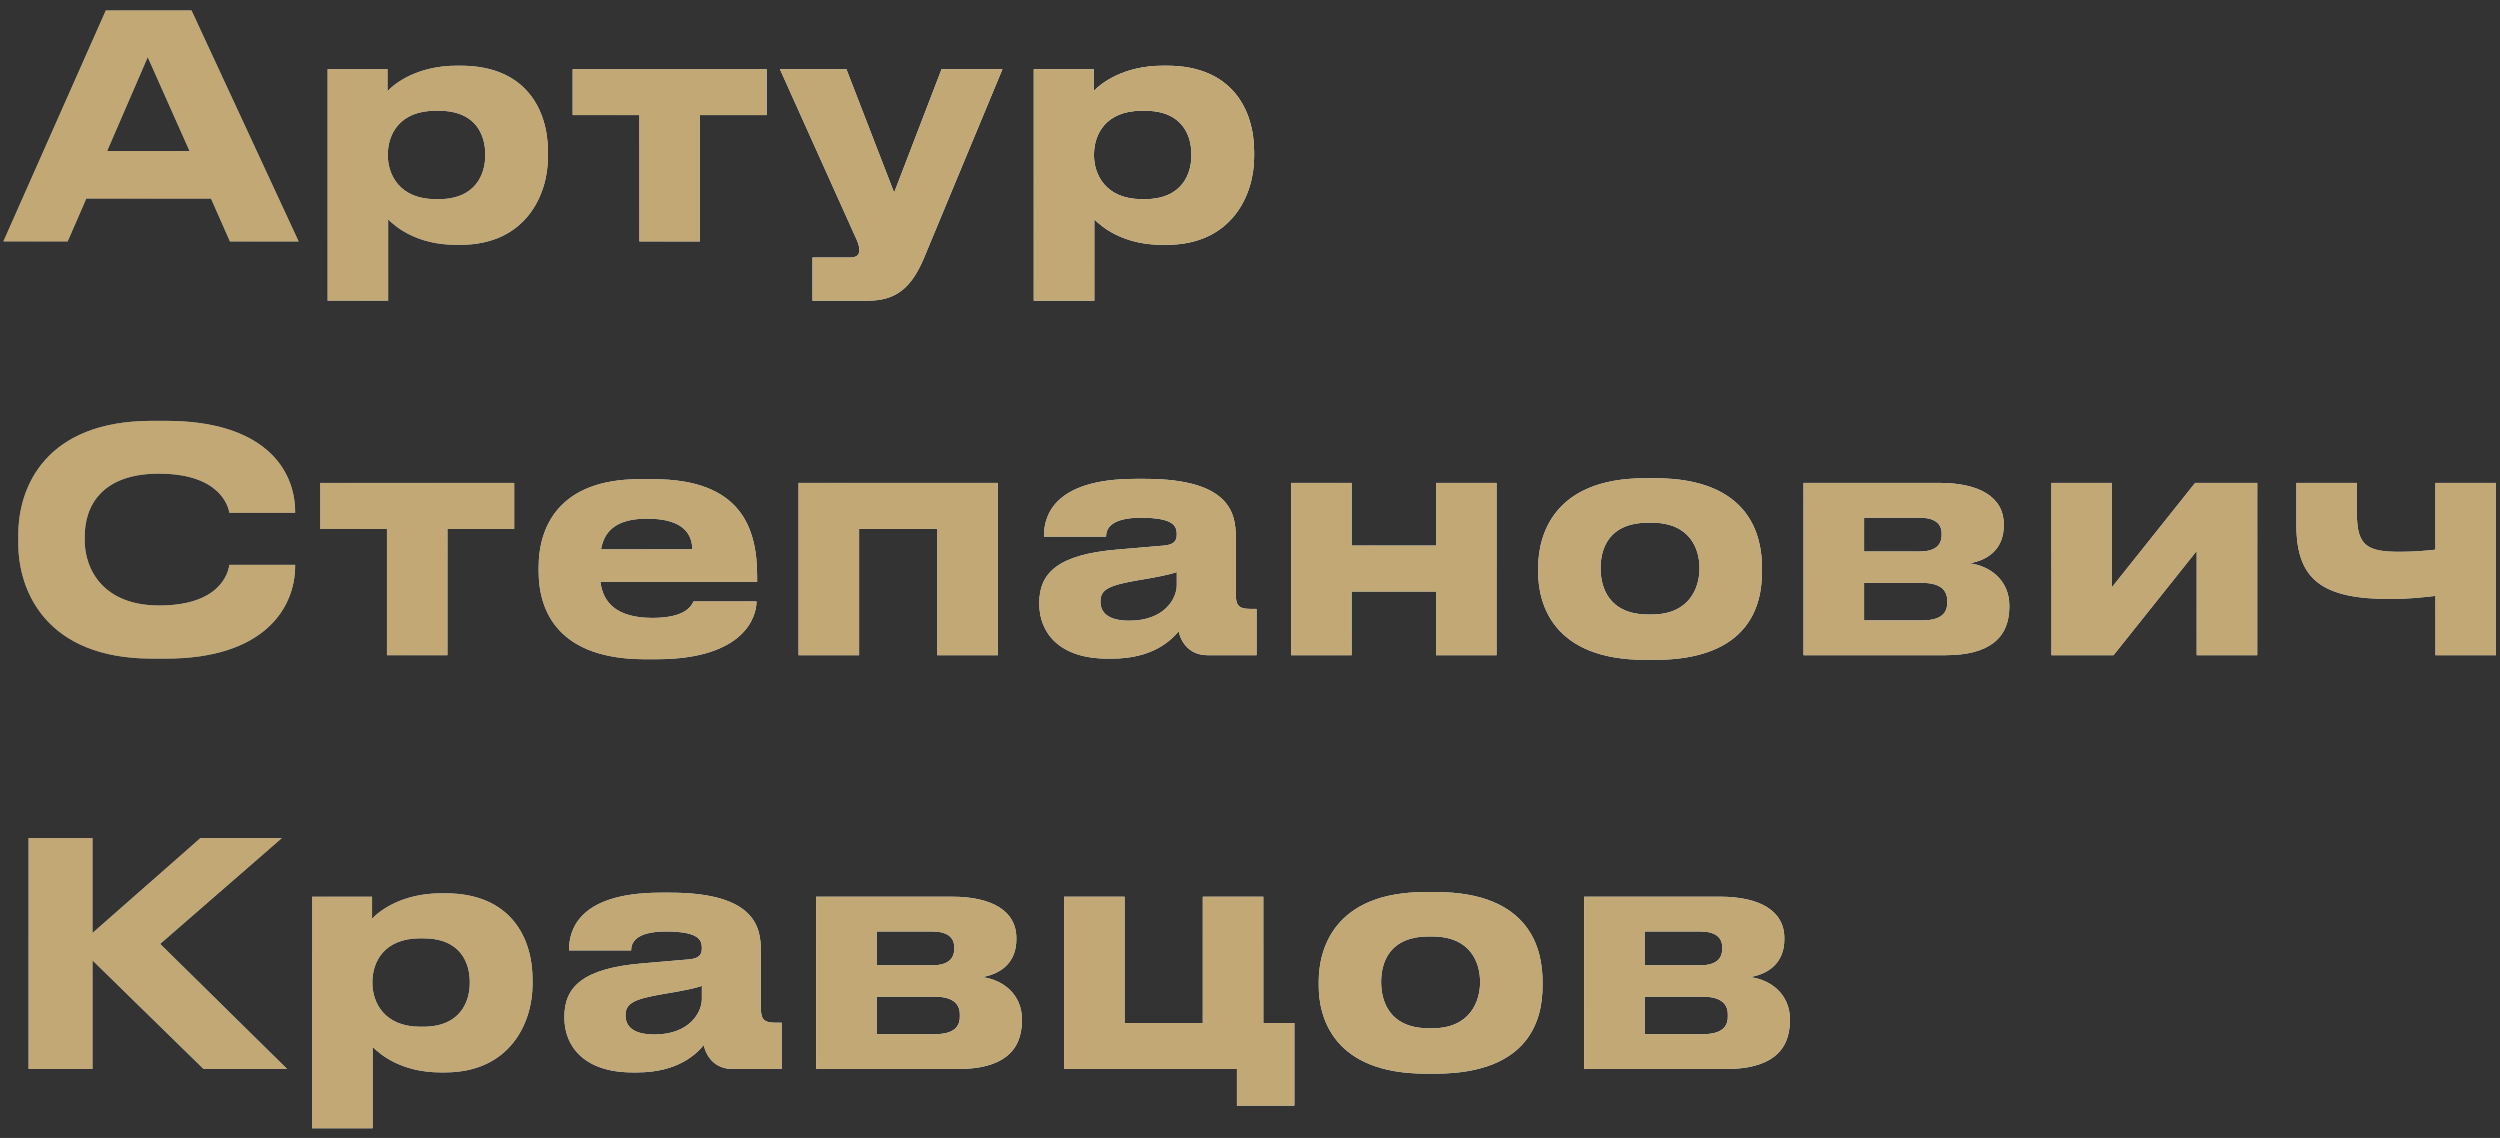<svg width="145" height="66" viewBox="0 0 145 66" fill="none" xmlns="http://www.w3.org/2000/svg">
<rect x="0" y="0" width="145" height="66" fill="#333333" stroke="none"/>
<path d="M10.998 8.762L8.568 3.308L6.21 8.762H10.998ZM13.338 14L12.24 11.516H5.004L3.924 14H0.198L6.138 0.608H11.106L17.316 14H13.338ZM28.146 9.014V8.96C28.146 7.88 27.642 6.422 25.446 6.422H25.266C23.16 6.422 22.494 7.808 22.494 8.96V9.014C22.494 10.112 23.16 11.552 25.266 11.552H25.446C27.642 11.552 28.146 10.04 28.146 9.014ZM19.002 17.438V4.01H22.476V5.288C22.908 4.82 24.222 3.812 26.49 3.812H26.724C30.54 3.812 31.782 6.422 31.782 8.798V9.104C31.782 11.282 30.504 14.198 26.706 14.198H26.454C24.168 14.198 22.944 13.154 22.512 12.722V17.438H19.002ZM37.086 14V6.674H33.216V4.01H44.466V6.674H40.596V14H37.086ZM47.126 17.438V14.936H49.322C49.664 14.936 49.844 14.792 49.844 14.522V14.504C49.844 14.288 49.79 14.09 49.52 13.532L45.236 4.01H49.088L51.86 11.174L54.614 4.01H58.142L53.57 15.008C52.868 16.646 52.004 17.438 50.348 17.438H47.126ZM69.103 9.014V8.96C69.103 7.88 68.599 6.422 66.403 6.422H66.223C64.117 6.422 63.451 7.808 63.451 8.96V9.014C63.451 10.112 64.117 11.552 66.223 11.552H66.403C68.599 11.552 69.103 10.04 69.103 9.014ZM59.959 17.438V4.01H63.433V5.288C63.865 4.82 65.179 3.812 67.447 3.812H67.681C71.497 3.812 72.739 6.422 72.739 8.798V9.104C72.739 11.282 71.461 14.198 67.663 14.198H67.411C65.125 14.198 63.901 13.154 63.469 12.722V17.438H59.959ZM9.63 38.198H8.802C2.682 38.198 1.062 34.274 1.062 31.538V30.998C1.062 28.208 2.682 24.41 8.802 24.41H9.63C15.246 24.41 17.118 27.164 17.118 29.702V29.738H13.302C13.248 29.36 12.744 27.47 9.216 27.47C5.94 27.47 4.914 29.306 4.914 31.106V31.358C4.914 33.014 5.976 35.12 9.234 35.12C12.798 35.12 13.248 33.194 13.302 32.762H17.118V32.816C17.118 35.264 15.318 38.198 9.63 38.198ZM22.443 38V30.674H18.573V28.01H29.823V30.674H25.953V38H22.443ZM37.541 30.08C35.724 30.08 35.039 30.818 34.859 31.862H40.151C40.151 31.124 39.791 30.08 37.541 30.08ZM40.224 34.886H43.877C43.877 35.714 43.23 38.234 38.063 38.234H37.398C32.465 38.234 31.241 35.534 31.241 33.14V32.888C31.241 30.638 32.358 27.794 37.092 27.794H37.883C42.995 27.794 43.913 30.638 43.913 33.428V33.752H34.824C34.968 34.904 35.706 35.84 37.847 35.84C39.882 35.84 40.133 35.048 40.224 34.886ZM46.317 38V28.01H57.873V38H54.363V30.674H49.827V38H46.317ZM65.5 36.002C67.552 36.002 68.254 34.706 68.254 33.95V33.176C67.948 33.302 67.066 33.482 66.058 33.644C64.366 33.932 63.826 34.166 63.826 34.868V34.904C63.826 35.534 64.276 36.002 65.5 36.002ZM68.362 36.614C67.93 37.136 66.85 38.198 64.51 38.198H64.222C61.432 38.198 60.28 36.686 60.28 35.03V34.958C60.28 33.23 61.378 32.168 64.762 31.88L67.498 31.646C68.056 31.592 68.254 31.412 68.254 30.998C68.254 30.53 68.11 30.026 66.166 30.026C64.33 30.026 64.15 30.746 64.15 31.124H60.55V31.088C60.55 30.098 60.946 27.776 65.86 27.776H66.418C71.368 27.776 71.674 29.81 71.674 31.142V34.436C71.674 35.066 71.8 35.318 72.502 35.318H72.88V38H70.036C68.992 38 68.506 37.262 68.362 36.614ZM78.392 38H74.882V28.01H78.392V31.646H83.288V28.01H86.798V38H83.288V34.31H78.392V38ZM95.982 38.27H95.424C90.042 38.27 89.214 34.994 89.214 33.176V32.924C89.214 31.124 90.042 27.74 95.406 27.74H96C101.544 27.74 102.192 31.142 102.192 32.906V33.194C102.192 34.994 101.544 38.27 95.982 38.27ZM95.604 35.642H95.802C98.016 35.642 98.574 34.058 98.574 32.96C98.574 31.826 98.016 30.314 95.802 30.314H95.604C93.3 30.314 92.832 31.826 92.832 32.96C92.832 34.058 93.3 35.642 95.604 35.642ZM112.85 38H104.606V28.01H112.49C114.776 28.01 116.216 28.82 116.216 30.404V30.494C116.216 31.736 115.424 32.474 114.218 32.672C115.442 32.816 116.54 33.68 116.54 35.12V35.192C116.54 37.01 115.352 38 112.85 38ZM108.116 31.988H111.338C112.184 31.988 112.616 31.664 112.616 31.034V30.944C112.616 30.368 112.22 30.026 111.338 30.026H108.116V31.988ZM108.116 35.984H111.482C112.418 35.984 112.94 35.678 112.94 34.976V34.832C112.94 34.202 112.508 33.806 111.482 33.806H108.116V35.984ZM127.409 31.952L122.585 38H118.985V28.01H122.495V34.058L127.319 28.01H130.919V38H127.409V31.952ZM141.255 28.01H144.765V38H141.255V34.562C140.481 34.652 139.581 34.742 138.645 34.742C134.685 34.742 133.191 33.626 133.191 30.458V28.01H136.701V29.81C136.701 31.682 137.331 32.006 139.185 32.006C139.887 32.006 140.697 31.952 141.255 31.88V28.01ZM11.808 62L5.364 55.7V62H1.656V48.608H5.364V54.116L11.628 48.608H16.344L9.288 54.746L16.65 62H11.808ZM27.249 57.014V56.96C27.249 55.88 26.745 54.422 24.549 54.422H24.369C22.263 54.422 21.597 55.808 21.597 56.96V57.014C21.597 58.112 22.263 59.552 24.369 59.552H24.549C26.745 59.552 27.249 58.04 27.249 57.014ZM18.105 65.438V52.01H21.579V53.288C22.011 52.82 23.325 51.812 25.593 51.812H25.827C29.643 51.812 30.885 54.422 30.885 56.798V57.104C30.885 59.282 29.607 62.198 25.809 62.198H25.557C23.271 62.198 22.047 61.154 21.615 60.722V65.438H18.105ZM37.955 60.002C40.007 60.002 40.709 58.706 40.709 57.95V57.176C40.403 57.302 39.521 57.482 38.513 57.644C36.821 57.932 36.281 58.166 36.281 58.868V58.904C36.281 59.534 36.731 60.002 37.955 60.002ZM40.817 60.614C40.385 61.136 39.305 62.198 36.965 62.198H36.677C33.887 62.198 32.735 60.686 32.735 59.03V58.958C32.735 57.23 33.833 56.168 37.217 55.88L39.953 55.646C40.511 55.592 40.709 55.412 40.709 54.998C40.709 54.53 40.565 54.026 38.621 54.026C36.785 54.026 36.605 54.746 36.605 55.124H33.005V55.088C33.005 54.098 33.401 51.776 38.315 51.776H38.873C43.823 51.776 44.129 53.81 44.129 55.142V58.436C44.129 59.066 44.255 59.318 44.957 59.318H45.335V62H42.491C41.447 62 40.961 61.262 40.817 60.614ZM55.581 62H47.337V52.01H55.221C57.507 52.01 58.947 52.82 58.947 54.404V54.494C58.947 55.736 58.155 56.474 56.949 56.672C58.173 56.816 59.271 57.68 59.271 59.12V59.192C59.271 61.01 58.083 62 55.581 62ZM50.847 55.988H54.069C54.915 55.988 55.347 55.664 55.347 55.034V54.944C55.347 54.368 54.951 54.026 54.069 54.026H50.847V55.988ZM50.847 59.984H54.213C55.149 59.984 55.671 59.678 55.671 58.976V58.832C55.671 58.202 55.239 57.806 54.213 57.806H50.847V59.984ZM75.072 59.336V64.124H71.742V62H61.716V52.01H65.226V59.336H69.762V52.01H73.272V59.336H75.072ZM83.255 62.27H82.697C77.315 62.27 76.487 58.994 76.487 57.176V56.924C76.487 55.124 77.315 51.74 82.679 51.74H83.273C88.817 51.74 89.465 55.142 89.465 56.906V57.194C89.465 58.994 88.817 62.27 83.255 62.27ZM82.877 59.642H83.075C85.289 59.642 85.847 58.058 85.847 56.96C85.847 55.826 85.289 54.314 83.075 54.314H82.877C80.573 54.314 80.105 55.826 80.105 56.96C80.105 58.058 80.573 59.642 82.877 59.642ZM100.124 62H91.88V52.01H99.764C102.05 52.01 103.49 52.82 103.49 54.404V54.494C103.49 55.736 102.698 56.474 101.492 56.672C102.716 56.816 103.814 57.68 103.814 59.12V59.192C103.814 61.01 102.626 62 100.124 62ZM95.39 55.988H98.612C99.458 55.988 99.89 55.664 99.89 55.034V54.944C99.89 54.368 99.494 54.026 98.612 54.026H95.39V55.988ZM95.39 59.984H98.756C99.692 59.984 100.214 59.678 100.214 58.976V58.832C100.214 58.202 99.782 57.806 98.756 57.806H95.39V59.984Z" fill="url(#paint0_linear_2017_848)"/>
<path d="M10.998 8.762L8.568 3.308L6.21 8.762H10.998ZM13.338 14L12.24 11.516H5.004L3.924 14H0.198L6.138 0.608H11.106L17.316 14H13.338ZM28.146 9.014V8.96C28.146 7.88 27.642 6.422 25.446 6.422H25.266C23.16 6.422 22.494 7.808 22.494 8.96V9.014C22.494 10.112 23.16 11.552 25.266 11.552H25.446C27.642 11.552 28.146 10.04 28.146 9.014ZM19.002 17.438V4.01H22.476V5.288C22.908 4.82 24.222 3.812 26.49 3.812H26.724C30.54 3.812 31.782 6.422 31.782 8.798V9.104C31.782 11.282 30.504 14.198 26.706 14.198H26.454C24.168 14.198 22.944 13.154 22.512 12.722V17.438H19.002ZM37.086 14V6.674H33.216V4.01H44.466V6.674H40.596V14H37.086ZM47.126 17.438V14.936H49.322C49.664 14.936 49.844 14.792 49.844 14.522V14.504C49.844 14.288 49.79 14.09 49.52 13.532L45.236 4.01H49.088L51.86 11.174L54.614 4.01H58.142L53.57 15.008C52.868 16.646 52.004 17.438 50.348 17.438H47.126ZM69.103 9.014V8.96C69.103 7.88 68.599 6.422 66.403 6.422H66.223C64.117 6.422 63.451 7.808 63.451 8.96V9.014C63.451 10.112 64.117 11.552 66.223 11.552H66.403C68.599 11.552 69.103 10.04 69.103 9.014ZM59.959 17.438V4.01H63.433V5.288C63.865 4.82 65.179 3.812 67.447 3.812H67.681C71.497 3.812 72.739 6.422 72.739 8.798V9.104C72.739 11.282 71.461 14.198 67.663 14.198H67.411C65.125 14.198 63.901 13.154 63.469 12.722V17.438H59.959ZM9.63 38.198H8.802C2.682 38.198 1.062 34.274 1.062 31.538V30.998C1.062 28.208 2.682 24.41 8.802 24.41H9.63C15.246 24.41 17.118 27.164 17.118 29.702V29.738H13.302C13.248 29.36 12.744 27.47 9.216 27.47C5.94 27.47 4.914 29.306 4.914 31.106V31.358C4.914 33.014 5.976 35.12 9.234 35.12C12.798 35.12 13.248 33.194 13.302 32.762H17.118V32.816C17.118 35.264 15.318 38.198 9.63 38.198ZM22.443 38V30.674H18.573V28.01H29.823V30.674H25.953V38H22.443ZM37.541 30.08C35.724 30.08 35.039 30.818 34.859 31.862H40.151C40.151 31.124 39.791 30.08 37.541 30.08ZM40.224 34.886H43.877C43.877 35.714 43.23 38.234 38.063 38.234H37.398C32.465 38.234 31.241 35.534 31.241 33.14V32.888C31.241 30.638 32.358 27.794 37.092 27.794H37.883C42.995 27.794 43.913 30.638 43.913 33.428V33.752H34.824C34.968 34.904 35.706 35.84 37.847 35.84C39.882 35.84 40.133 35.048 40.224 34.886ZM46.317 38V28.01H57.873V38H54.363V30.674H49.827V38H46.317ZM65.5 36.002C67.552 36.002 68.254 34.706 68.254 33.95V33.176C67.948 33.302 67.066 33.482 66.058 33.644C64.366 33.932 63.826 34.166 63.826 34.868V34.904C63.826 35.534 64.276 36.002 65.5 36.002ZM68.362 36.614C67.93 37.136 66.85 38.198 64.51 38.198H64.222C61.432 38.198 60.28 36.686 60.28 35.03V34.958C60.28 33.23 61.378 32.168 64.762 31.88L67.498 31.646C68.056 31.592 68.254 31.412 68.254 30.998C68.254 30.53 68.11 30.026 66.166 30.026C64.33 30.026 64.15 30.746 64.15 31.124H60.55V31.088C60.55 30.098 60.946 27.776 65.86 27.776H66.418C71.368 27.776 71.674 29.81 71.674 31.142V34.436C71.674 35.066 71.8 35.318 72.502 35.318H72.88V38H70.036C68.992 38 68.506 37.262 68.362 36.614ZM78.392 38H74.882V28.01H78.392V31.646H83.288V28.01H86.798V38H83.288V34.31H78.392V38ZM95.982 38.27H95.424C90.042 38.27 89.214 34.994 89.214 33.176V32.924C89.214 31.124 90.042 27.74 95.406 27.74H96C101.544 27.74 102.192 31.142 102.192 32.906V33.194C102.192 34.994 101.544 38.27 95.982 38.27ZM95.604 35.642H95.802C98.016 35.642 98.574 34.058 98.574 32.96C98.574 31.826 98.016 30.314 95.802 30.314H95.604C93.3 30.314 92.832 31.826 92.832 32.96C92.832 34.058 93.3 35.642 95.604 35.642ZM112.85 38H104.606V28.01H112.49C114.776 28.01 116.216 28.82 116.216 30.404V30.494C116.216 31.736 115.424 32.474 114.218 32.672C115.442 32.816 116.54 33.68 116.54 35.12V35.192C116.54 37.01 115.352 38 112.85 38ZM108.116 31.988H111.338C112.184 31.988 112.616 31.664 112.616 31.034V30.944C112.616 30.368 112.22 30.026 111.338 30.026H108.116V31.988ZM108.116 35.984H111.482C112.418 35.984 112.94 35.678 112.94 34.976V34.832C112.94 34.202 112.508 33.806 111.482 33.806H108.116V35.984ZM127.409 31.952L122.585 38H118.985V28.01H122.495V34.058L127.319 28.01H130.919V38H127.409V31.952ZM141.255 28.01H144.765V38H141.255V34.562C140.481 34.652 139.581 34.742 138.645 34.742C134.685 34.742 133.191 33.626 133.191 30.458V28.01H136.701V29.81C136.701 31.682 137.331 32.006 139.185 32.006C139.887 32.006 140.697 31.952 141.255 31.88V28.01ZM11.808 62L5.364 55.7V62H1.656V48.608H5.364V54.116L11.628 48.608H16.344L9.288 54.746L16.65 62H11.808ZM27.249 57.014V56.96C27.249 55.88 26.745 54.422 24.549 54.422H24.369C22.263 54.422 21.597 55.808 21.597 56.96V57.014C21.597 58.112 22.263 59.552 24.369 59.552H24.549C26.745 59.552 27.249 58.04 27.249 57.014ZM18.105 65.438V52.01H21.579V53.288C22.011 52.82 23.325 51.812 25.593 51.812H25.827C29.643 51.812 30.885 54.422 30.885 56.798V57.104C30.885 59.282 29.607 62.198 25.809 62.198H25.557C23.271 62.198 22.047 61.154 21.615 60.722V65.438H18.105ZM37.955 60.002C40.007 60.002 40.709 58.706 40.709 57.95V57.176C40.403 57.302 39.521 57.482 38.513 57.644C36.821 57.932 36.281 58.166 36.281 58.868V58.904C36.281 59.534 36.731 60.002 37.955 60.002ZM40.817 60.614C40.385 61.136 39.305 62.198 36.965 62.198H36.677C33.887 62.198 32.735 60.686 32.735 59.03V58.958C32.735 57.23 33.833 56.168 37.217 55.88L39.953 55.646C40.511 55.592 40.709 55.412 40.709 54.998C40.709 54.53 40.565 54.026 38.621 54.026C36.785 54.026 36.605 54.746 36.605 55.124H33.005V55.088C33.005 54.098 33.401 51.776 38.315 51.776H38.873C43.823 51.776 44.129 53.81 44.129 55.142V58.436C44.129 59.066 44.255 59.318 44.957 59.318H45.335V62H42.491C41.447 62 40.961 61.262 40.817 60.614ZM55.581 62H47.337V52.01H55.221C57.507 52.01 58.947 52.82 58.947 54.404V54.494C58.947 55.736 58.155 56.474 56.949 56.672C58.173 56.816 59.271 57.68 59.271 59.12V59.192C59.271 61.01 58.083 62 55.581 62ZM50.847 55.988H54.069C54.915 55.988 55.347 55.664 55.347 55.034V54.944C55.347 54.368 54.951 54.026 54.069 54.026H50.847V55.988ZM50.847 59.984H54.213C55.149 59.984 55.671 59.678 55.671 58.976V58.832C55.671 58.202 55.239 57.806 54.213 57.806H50.847V59.984ZM75.072 59.336V64.124H71.742V62H61.716V52.01H65.226V59.336H69.762V52.01H73.272V59.336H75.072ZM83.255 62.27H82.697C77.315 62.27 76.487 58.994 76.487 57.176V56.924C76.487 55.124 77.315 51.74 82.679 51.74H83.273C88.817 51.74 89.465 55.142 89.465 56.906V57.194C89.465 58.994 88.817 62.27 83.255 62.27ZM82.877 59.642H83.075C85.289 59.642 85.847 58.058 85.847 56.96C85.847 55.826 85.289 54.314 83.075 54.314H82.877C80.573 54.314 80.105 55.826 80.105 56.96C80.105 58.058 80.573 59.642 82.877 59.642ZM100.124 62H91.88V52.01H99.764C102.05 52.01 103.49 52.82 103.49 54.404V54.494C103.49 55.736 102.698 56.474 101.492 56.672C102.716 56.816 103.814 57.68 103.814 59.12V59.192C103.814 61.01 102.626 62 100.124 62ZM95.39 55.988H98.612C99.458 55.988 99.89 55.664 99.89 55.034V54.944C99.89 54.368 99.494 54.026 98.612 54.026H95.39V55.988ZM95.39 59.984H98.756C99.692 59.984 100.214 59.678 100.214 58.976V58.832C100.214 58.202 99.782 57.806 98.756 57.806H95.39V59.984Z" fill="url(#paint1_radial_2017_848)" style="mix-blend-mode:overlay"/>
<path d="M10.998 8.762L8.568 3.308L6.21 8.762H10.998ZM13.338 14L12.24 11.516H5.004L3.924 14H0.198L6.138 0.608H11.106L17.316 14H13.338ZM28.146 9.014V8.96C28.146 7.88 27.642 6.422 25.446 6.422H25.266C23.16 6.422 22.494 7.808 22.494 8.96V9.014C22.494 10.112 23.16 11.552 25.266 11.552H25.446C27.642 11.552 28.146 10.04 28.146 9.014ZM19.002 17.438V4.01H22.476V5.288C22.908 4.82 24.222 3.812 26.49 3.812H26.724C30.54 3.812 31.782 6.422 31.782 8.798V9.104C31.782 11.282 30.504 14.198 26.706 14.198H26.454C24.168 14.198 22.944 13.154 22.512 12.722V17.438H19.002ZM37.086 14V6.674H33.216V4.01H44.466V6.674H40.596V14H37.086ZM47.126 17.438V14.936H49.322C49.664 14.936 49.844 14.792 49.844 14.522V14.504C49.844 14.288 49.79 14.09 49.52 13.532L45.236 4.01H49.088L51.86 11.174L54.614 4.01H58.142L53.57 15.008C52.868 16.646 52.004 17.438 50.348 17.438H47.126ZM69.103 9.014V8.96C69.103 7.88 68.599 6.422 66.403 6.422H66.223C64.117 6.422 63.451 7.808 63.451 8.96V9.014C63.451 10.112 64.117 11.552 66.223 11.552H66.403C68.599 11.552 69.103 10.04 69.103 9.014ZM59.959 17.438V4.01H63.433V5.288C63.865 4.82 65.179 3.812 67.447 3.812H67.681C71.497 3.812 72.739 6.422 72.739 8.798V9.104C72.739 11.282 71.461 14.198 67.663 14.198H67.411C65.125 14.198 63.901 13.154 63.469 12.722V17.438H59.959ZM9.63 38.198H8.802C2.682 38.198 1.062 34.274 1.062 31.538V30.998C1.062 28.208 2.682 24.41 8.802 24.41H9.63C15.246 24.41 17.118 27.164 17.118 29.702V29.738H13.302C13.248 29.36 12.744 27.47 9.216 27.47C5.94 27.47 4.914 29.306 4.914 31.106V31.358C4.914 33.014 5.976 35.12 9.234 35.12C12.798 35.12 13.248 33.194 13.302 32.762H17.118V32.816C17.118 35.264 15.318 38.198 9.63 38.198ZM22.443 38V30.674H18.573V28.01H29.823V30.674H25.953V38H22.443ZM37.541 30.08C35.724 30.08 35.039 30.818 34.859 31.862H40.151C40.151 31.124 39.791 30.08 37.541 30.08ZM40.224 34.886H43.877C43.877 35.714 43.23 38.234 38.063 38.234H37.398C32.465 38.234 31.241 35.534 31.241 33.14V32.888C31.241 30.638 32.358 27.794 37.092 27.794H37.883C42.995 27.794 43.913 30.638 43.913 33.428V33.752H34.824C34.968 34.904 35.706 35.84 37.847 35.84C39.882 35.84 40.133 35.048 40.224 34.886ZM46.317 38V28.01H57.873V38H54.363V30.674H49.827V38H46.317ZM65.5 36.002C67.552 36.002 68.254 34.706 68.254 33.95V33.176C67.948 33.302 67.066 33.482 66.058 33.644C64.366 33.932 63.826 34.166 63.826 34.868V34.904C63.826 35.534 64.276 36.002 65.5 36.002ZM68.362 36.614C67.93 37.136 66.85 38.198 64.51 38.198H64.222C61.432 38.198 60.28 36.686 60.28 35.03V34.958C60.28 33.23 61.378 32.168 64.762 31.88L67.498 31.646C68.056 31.592 68.254 31.412 68.254 30.998C68.254 30.53 68.11 30.026 66.166 30.026C64.33 30.026 64.15 30.746 64.15 31.124H60.55V31.088C60.55 30.098 60.946 27.776 65.86 27.776H66.418C71.368 27.776 71.674 29.81 71.674 31.142V34.436C71.674 35.066 71.8 35.318 72.502 35.318H72.88V38H70.036C68.992 38 68.506 37.262 68.362 36.614ZM78.392 38H74.882V28.01H78.392V31.646H83.288V28.01H86.798V38H83.288V34.31H78.392V38ZM95.982 38.27H95.424C90.042 38.27 89.214 34.994 89.214 33.176V32.924C89.214 31.124 90.042 27.74 95.406 27.74H96C101.544 27.74 102.192 31.142 102.192 32.906V33.194C102.192 34.994 101.544 38.27 95.982 38.27ZM95.604 35.642H95.802C98.016 35.642 98.574 34.058 98.574 32.96C98.574 31.826 98.016 30.314 95.802 30.314H95.604C93.3 30.314 92.832 31.826 92.832 32.96C92.832 34.058 93.3 35.642 95.604 35.642ZM112.85 38H104.606V28.01H112.49C114.776 28.01 116.216 28.82 116.216 30.404V30.494C116.216 31.736 115.424 32.474 114.218 32.672C115.442 32.816 116.54 33.68 116.54 35.12V35.192C116.54 37.01 115.352 38 112.85 38ZM108.116 31.988H111.338C112.184 31.988 112.616 31.664 112.616 31.034V30.944C112.616 30.368 112.22 30.026 111.338 30.026H108.116V31.988ZM108.116 35.984H111.482C112.418 35.984 112.94 35.678 112.94 34.976V34.832C112.94 34.202 112.508 33.806 111.482 33.806H108.116V35.984ZM127.409 31.952L122.585 38H118.985V28.01H122.495V34.058L127.319 28.01H130.919V38H127.409V31.952ZM141.255 28.01H144.765V38H141.255V34.562C140.481 34.652 139.581 34.742 138.645 34.742C134.685 34.742 133.191 33.626 133.191 30.458V28.01H136.701V29.81C136.701 31.682 137.331 32.006 139.185 32.006C139.887 32.006 140.697 31.952 141.255 31.88V28.01ZM11.808 62L5.364 55.7V62H1.656V48.608H5.364V54.116L11.628 48.608H16.344L9.288 54.746L16.65 62H11.808ZM27.249 57.014V56.96C27.249 55.88 26.745 54.422 24.549 54.422H24.369C22.263 54.422 21.597 55.808 21.597 56.96V57.014C21.597 58.112 22.263 59.552 24.369 59.552H24.549C26.745 59.552 27.249 58.04 27.249 57.014ZM18.105 65.438V52.01H21.579V53.288C22.011 52.82 23.325 51.812 25.593 51.812H25.827C29.643 51.812 30.885 54.422 30.885 56.798V57.104C30.885 59.282 29.607 62.198 25.809 62.198H25.557C23.271 62.198 22.047 61.154 21.615 60.722V65.438H18.105ZM37.955 60.002C40.007 60.002 40.709 58.706 40.709 57.95V57.176C40.403 57.302 39.521 57.482 38.513 57.644C36.821 57.932 36.281 58.166 36.281 58.868V58.904C36.281 59.534 36.731 60.002 37.955 60.002ZM40.817 60.614C40.385 61.136 39.305 62.198 36.965 62.198H36.677C33.887 62.198 32.735 60.686 32.735 59.03V58.958C32.735 57.23 33.833 56.168 37.217 55.88L39.953 55.646C40.511 55.592 40.709 55.412 40.709 54.998C40.709 54.53 40.565 54.026 38.621 54.026C36.785 54.026 36.605 54.746 36.605 55.124H33.005V55.088C33.005 54.098 33.401 51.776 38.315 51.776H38.873C43.823 51.776 44.129 53.81 44.129 55.142V58.436C44.129 59.066 44.255 59.318 44.957 59.318H45.335V62H42.491C41.447 62 40.961 61.262 40.817 60.614ZM55.581 62H47.337V52.01H55.221C57.507 52.01 58.947 52.82 58.947 54.404V54.494C58.947 55.736 58.155 56.474 56.949 56.672C58.173 56.816 59.271 57.68 59.271 59.12V59.192C59.271 61.01 58.083 62 55.581 62ZM50.847 55.988H54.069C54.915 55.988 55.347 55.664 55.347 55.034V54.944C55.347 54.368 54.951 54.026 54.069 54.026H50.847V55.988ZM50.847 59.984H54.213C55.149 59.984 55.671 59.678 55.671 58.976V58.832C55.671 58.202 55.239 57.806 54.213 57.806H50.847V59.984ZM75.072 59.336V64.124H71.742V62H61.716V52.01H65.226V59.336H69.762V52.01H73.272V59.336H75.072ZM83.255 62.27H82.697C77.315 62.27 76.487 58.994 76.487 57.176V56.924C76.487 55.124 77.315 51.74 82.679 51.74H83.273C88.817 51.74 89.465 55.142 89.465 56.906V57.194C89.465 58.994 88.817 62.27 83.255 62.27ZM82.877 59.642H83.075C85.289 59.642 85.847 58.058 85.847 56.96C85.847 55.826 85.289 54.314 83.075 54.314H82.877C80.573 54.314 80.105 55.826 80.105 56.96C80.105 58.058 80.573 59.642 82.877 59.642ZM100.124 62H91.88V52.01H99.764C102.05 52.01 103.49 52.82 103.49 54.404V54.494C103.49 55.736 102.698 56.474 101.492 56.672C102.716 56.816 103.814 57.68 103.814 59.12V59.192C103.814 61.01 102.626 62 100.124 62ZM95.39 55.988H98.612C99.458 55.988 99.89 55.664 99.89 55.034V54.944C99.89 54.368 99.494 54.026 98.612 54.026H95.39V55.988ZM95.39 59.984H98.756C99.692 59.984 100.214 59.678 100.214 58.976V58.832C100.214 58.202 99.782 57.806 98.756 57.806H95.39V59.984Z" fill="url(#paint2_radial_2017_848)"/>
<path d="M10.998 8.762L8.568 3.308L6.21 8.762H10.998ZM13.338 14L12.24 11.516H5.004L3.924 14H0.198L6.138 0.608H11.106L17.316 14H13.338ZM28.146 9.014V8.96C28.146 7.88 27.642 6.422 25.446 6.422H25.266C23.16 6.422 22.494 7.808 22.494 8.96V9.014C22.494 10.112 23.16 11.552 25.266 11.552H25.446C27.642 11.552 28.146 10.04 28.146 9.014ZM19.002 17.438V4.01H22.476V5.288C22.908 4.82 24.222 3.812 26.49 3.812H26.724C30.54 3.812 31.782 6.422 31.782 8.798V9.104C31.782 11.282 30.504 14.198 26.706 14.198H26.454C24.168 14.198 22.944 13.154 22.512 12.722V17.438H19.002ZM37.086 14V6.674H33.216V4.01H44.466V6.674H40.596V14H37.086ZM47.126 17.438V14.936H49.322C49.664 14.936 49.844 14.792 49.844 14.522V14.504C49.844 14.288 49.79 14.09 49.52 13.532L45.236 4.01H49.088L51.86 11.174L54.614 4.01H58.142L53.57 15.008C52.868 16.646 52.004 17.438 50.348 17.438H47.126ZM69.103 9.014V8.96C69.103 7.88 68.599 6.422 66.403 6.422H66.223C64.117 6.422 63.451 7.808 63.451 8.96V9.014C63.451 10.112 64.117 11.552 66.223 11.552H66.403C68.599 11.552 69.103 10.04 69.103 9.014ZM59.959 17.438V4.01H63.433V5.288C63.865 4.82 65.179 3.812 67.447 3.812H67.681C71.497 3.812 72.739 6.422 72.739 8.798V9.104C72.739 11.282 71.461 14.198 67.663 14.198H67.411C65.125 14.198 63.901 13.154 63.469 12.722V17.438H59.959ZM9.63 38.198H8.802C2.682 38.198 1.062 34.274 1.062 31.538V30.998C1.062 28.208 2.682 24.41 8.802 24.41H9.63C15.246 24.41 17.118 27.164 17.118 29.702V29.738H13.302C13.248 29.36 12.744 27.47 9.216 27.47C5.94 27.47 4.914 29.306 4.914 31.106V31.358C4.914 33.014 5.976 35.12 9.234 35.12C12.798 35.12 13.248 33.194 13.302 32.762H17.118V32.816C17.118 35.264 15.318 38.198 9.63 38.198ZM22.443 38V30.674H18.573V28.01H29.823V30.674H25.953V38H22.443ZM37.541 30.08C35.724 30.08 35.039 30.818 34.859 31.862H40.151C40.151 31.124 39.791 30.08 37.541 30.08ZM40.224 34.886H43.877C43.877 35.714 43.23 38.234 38.063 38.234H37.398C32.465 38.234 31.241 35.534 31.241 33.14V32.888C31.241 30.638 32.358 27.794 37.092 27.794H37.883C42.995 27.794 43.913 30.638 43.913 33.428V33.752H34.824C34.968 34.904 35.706 35.84 37.847 35.84C39.882 35.84 40.133 35.048 40.224 34.886ZM46.317 38V28.01H57.873V38H54.363V30.674H49.827V38H46.317ZM65.5 36.002C67.552 36.002 68.254 34.706 68.254 33.95V33.176C67.948 33.302 67.066 33.482 66.058 33.644C64.366 33.932 63.826 34.166 63.826 34.868V34.904C63.826 35.534 64.276 36.002 65.5 36.002ZM68.362 36.614C67.93 37.136 66.85 38.198 64.51 38.198H64.222C61.432 38.198 60.28 36.686 60.28 35.03V34.958C60.28 33.23 61.378 32.168 64.762 31.88L67.498 31.646C68.056 31.592 68.254 31.412 68.254 30.998C68.254 30.53 68.11 30.026 66.166 30.026C64.33 30.026 64.15 30.746 64.15 31.124H60.55V31.088C60.55 30.098 60.946 27.776 65.86 27.776H66.418C71.368 27.776 71.674 29.81 71.674 31.142V34.436C71.674 35.066 71.8 35.318 72.502 35.318H72.88V38H70.036C68.992 38 68.506 37.262 68.362 36.614ZM78.392 38H74.882V28.01H78.392V31.646H83.288V28.01H86.798V38H83.288V34.31H78.392V38ZM95.982 38.27H95.424C90.042 38.27 89.214 34.994 89.214 33.176V32.924C89.214 31.124 90.042 27.74 95.406 27.74H96C101.544 27.74 102.192 31.142 102.192 32.906V33.194C102.192 34.994 101.544 38.27 95.982 38.27ZM95.604 35.642H95.802C98.016 35.642 98.574 34.058 98.574 32.96C98.574 31.826 98.016 30.314 95.802 30.314H95.604C93.3 30.314 92.832 31.826 92.832 32.96C92.832 34.058 93.3 35.642 95.604 35.642ZM112.85 38H104.606V28.01H112.49C114.776 28.01 116.216 28.82 116.216 30.404V30.494C116.216 31.736 115.424 32.474 114.218 32.672C115.442 32.816 116.54 33.68 116.54 35.12V35.192C116.54 37.01 115.352 38 112.85 38ZM108.116 31.988H111.338C112.184 31.988 112.616 31.664 112.616 31.034V30.944C112.616 30.368 112.22 30.026 111.338 30.026H108.116V31.988ZM108.116 35.984H111.482C112.418 35.984 112.94 35.678 112.94 34.976V34.832C112.94 34.202 112.508 33.806 111.482 33.806H108.116V35.984ZM127.409 31.952L122.585 38H118.985V28.01H122.495V34.058L127.319 28.01H130.919V38H127.409V31.952ZM141.255 28.01H144.765V38H141.255V34.562C140.481 34.652 139.581 34.742 138.645 34.742C134.685 34.742 133.191 33.626 133.191 30.458V28.01H136.701V29.81C136.701 31.682 137.331 32.006 139.185 32.006C139.887 32.006 140.697 31.952 141.255 31.88V28.01ZM11.808 62L5.364 55.7V62H1.656V48.608H5.364V54.116L11.628 48.608H16.344L9.288 54.746L16.65 62H11.808ZM27.249 57.014V56.96C27.249 55.88 26.745 54.422 24.549 54.422H24.369C22.263 54.422 21.597 55.808 21.597 56.96V57.014C21.597 58.112 22.263 59.552 24.369 59.552H24.549C26.745 59.552 27.249 58.04 27.249 57.014ZM18.105 65.438V52.01H21.579V53.288C22.011 52.82 23.325 51.812 25.593 51.812H25.827C29.643 51.812 30.885 54.422 30.885 56.798V57.104C30.885 59.282 29.607 62.198 25.809 62.198H25.557C23.271 62.198 22.047 61.154 21.615 60.722V65.438H18.105ZM37.955 60.002C40.007 60.002 40.709 58.706 40.709 57.95V57.176C40.403 57.302 39.521 57.482 38.513 57.644C36.821 57.932 36.281 58.166 36.281 58.868V58.904C36.281 59.534 36.731 60.002 37.955 60.002ZM40.817 60.614C40.385 61.136 39.305 62.198 36.965 62.198H36.677C33.887 62.198 32.735 60.686 32.735 59.03V58.958C32.735 57.23 33.833 56.168 37.217 55.88L39.953 55.646C40.511 55.592 40.709 55.412 40.709 54.998C40.709 54.53 40.565 54.026 38.621 54.026C36.785 54.026 36.605 54.746 36.605 55.124H33.005V55.088C33.005 54.098 33.401 51.776 38.315 51.776H38.873C43.823 51.776 44.129 53.81 44.129 55.142V58.436C44.129 59.066 44.255 59.318 44.957 59.318H45.335V62H42.491C41.447 62 40.961 61.262 40.817 60.614ZM55.581 62H47.337V52.01H55.221C57.507 52.01 58.947 52.82 58.947 54.404V54.494C58.947 55.736 58.155 56.474 56.949 56.672C58.173 56.816 59.271 57.68 59.271 59.12V59.192C59.271 61.01 58.083 62 55.581 62ZM50.847 55.988H54.069C54.915 55.988 55.347 55.664 55.347 55.034V54.944C55.347 54.368 54.951 54.026 54.069 54.026H50.847V55.988ZM50.847 59.984H54.213C55.149 59.984 55.671 59.678 55.671 58.976V58.832C55.671 58.202 55.239 57.806 54.213 57.806H50.847V59.984ZM75.072 59.336V64.124H71.742V62H61.716V52.01H65.226V59.336H69.762V52.01H73.272V59.336H75.072ZM83.255 62.27H82.697C77.315 62.27 76.487 58.994 76.487 57.176V56.924C76.487 55.124 77.315 51.74 82.679 51.74H83.273C88.817 51.74 89.465 55.142 89.465 56.906V57.194C89.465 58.994 88.817 62.27 83.255 62.27ZM82.877 59.642H83.075C85.289 59.642 85.847 58.058 85.847 56.96C85.847 55.826 85.289 54.314 83.075 54.314H82.877C80.573 54.314 80.105 55.826 80.105 56.96C80.105 58.058 80.573 59.642 82.877 59.642ZM100.124 62H91.88V52.01H99.764C102.05 52.01 103.49 52.82 103.49 54.404V54.494C103.49 55.736 102.698 56.474 101.492 56.672C102.716 56.816 103.814 57.68 103.814 59.12V59.192C103.814 61.01 102.626 62 100.124 62ZM95.39 55.988H98.612C99.458 55.988 99.89 55.664 99.89 55.034V54.944C99.89 54.368 99.494 54.026 98.612 54.026H95.39V55.988ZM95.39 59.984H98.756C99.692 59.984 100.214 59.678 100.214 58.976V58.832C100.214 58.202 99.782 57.806 98.756 57.806H95.39V59.984Z" fill="#C1A875" style="mix-blend-mode:color"/>
<defs>
<linearGradient id="paint0_linear_2017_848" x1="8.27014e-07" y1="30" x2="222" y2="30" gradientUnits="userSpaceOnUse">
<stop stop-color="#576167"/>
<stop offset="0.191" stop-color="#9EA1A2"/>
<stop offset="0.396" stop-color="#848989"/>
<stop offset="0.621" stop-color="#576167"/>
<stop offset="0.83" stop-color="#757A7C"/>
<stop offset="1" stop-color="#576167"/>
</linearGradient>
<radialGradient id="paint1_radial_2017_848" cx="0" cy="0" r="1" gradientUnits="userSpaceOnUse" gradientTransform="translate(118.226 2.393) rotate(90) scale(53.494 167.95)">
<stop stop-color="white"/>
<stop offset="1" stop-color="white" stop-opacity="0"/>
</radialGradient>
<radialGradient id="paint2_radial_2017_848" cx="0" cy="0" r="1" gradientUnits="userSpaceOnUse" gradientTransform="translate(130.783 82.989) rotate(-89.734) scale(76.653 240.162)">
<stop stop-color="white"/>
<stop offset="1" stop-color="white" stop-opacity="0"/>
</radialGradient>
</defs>
</svg>
